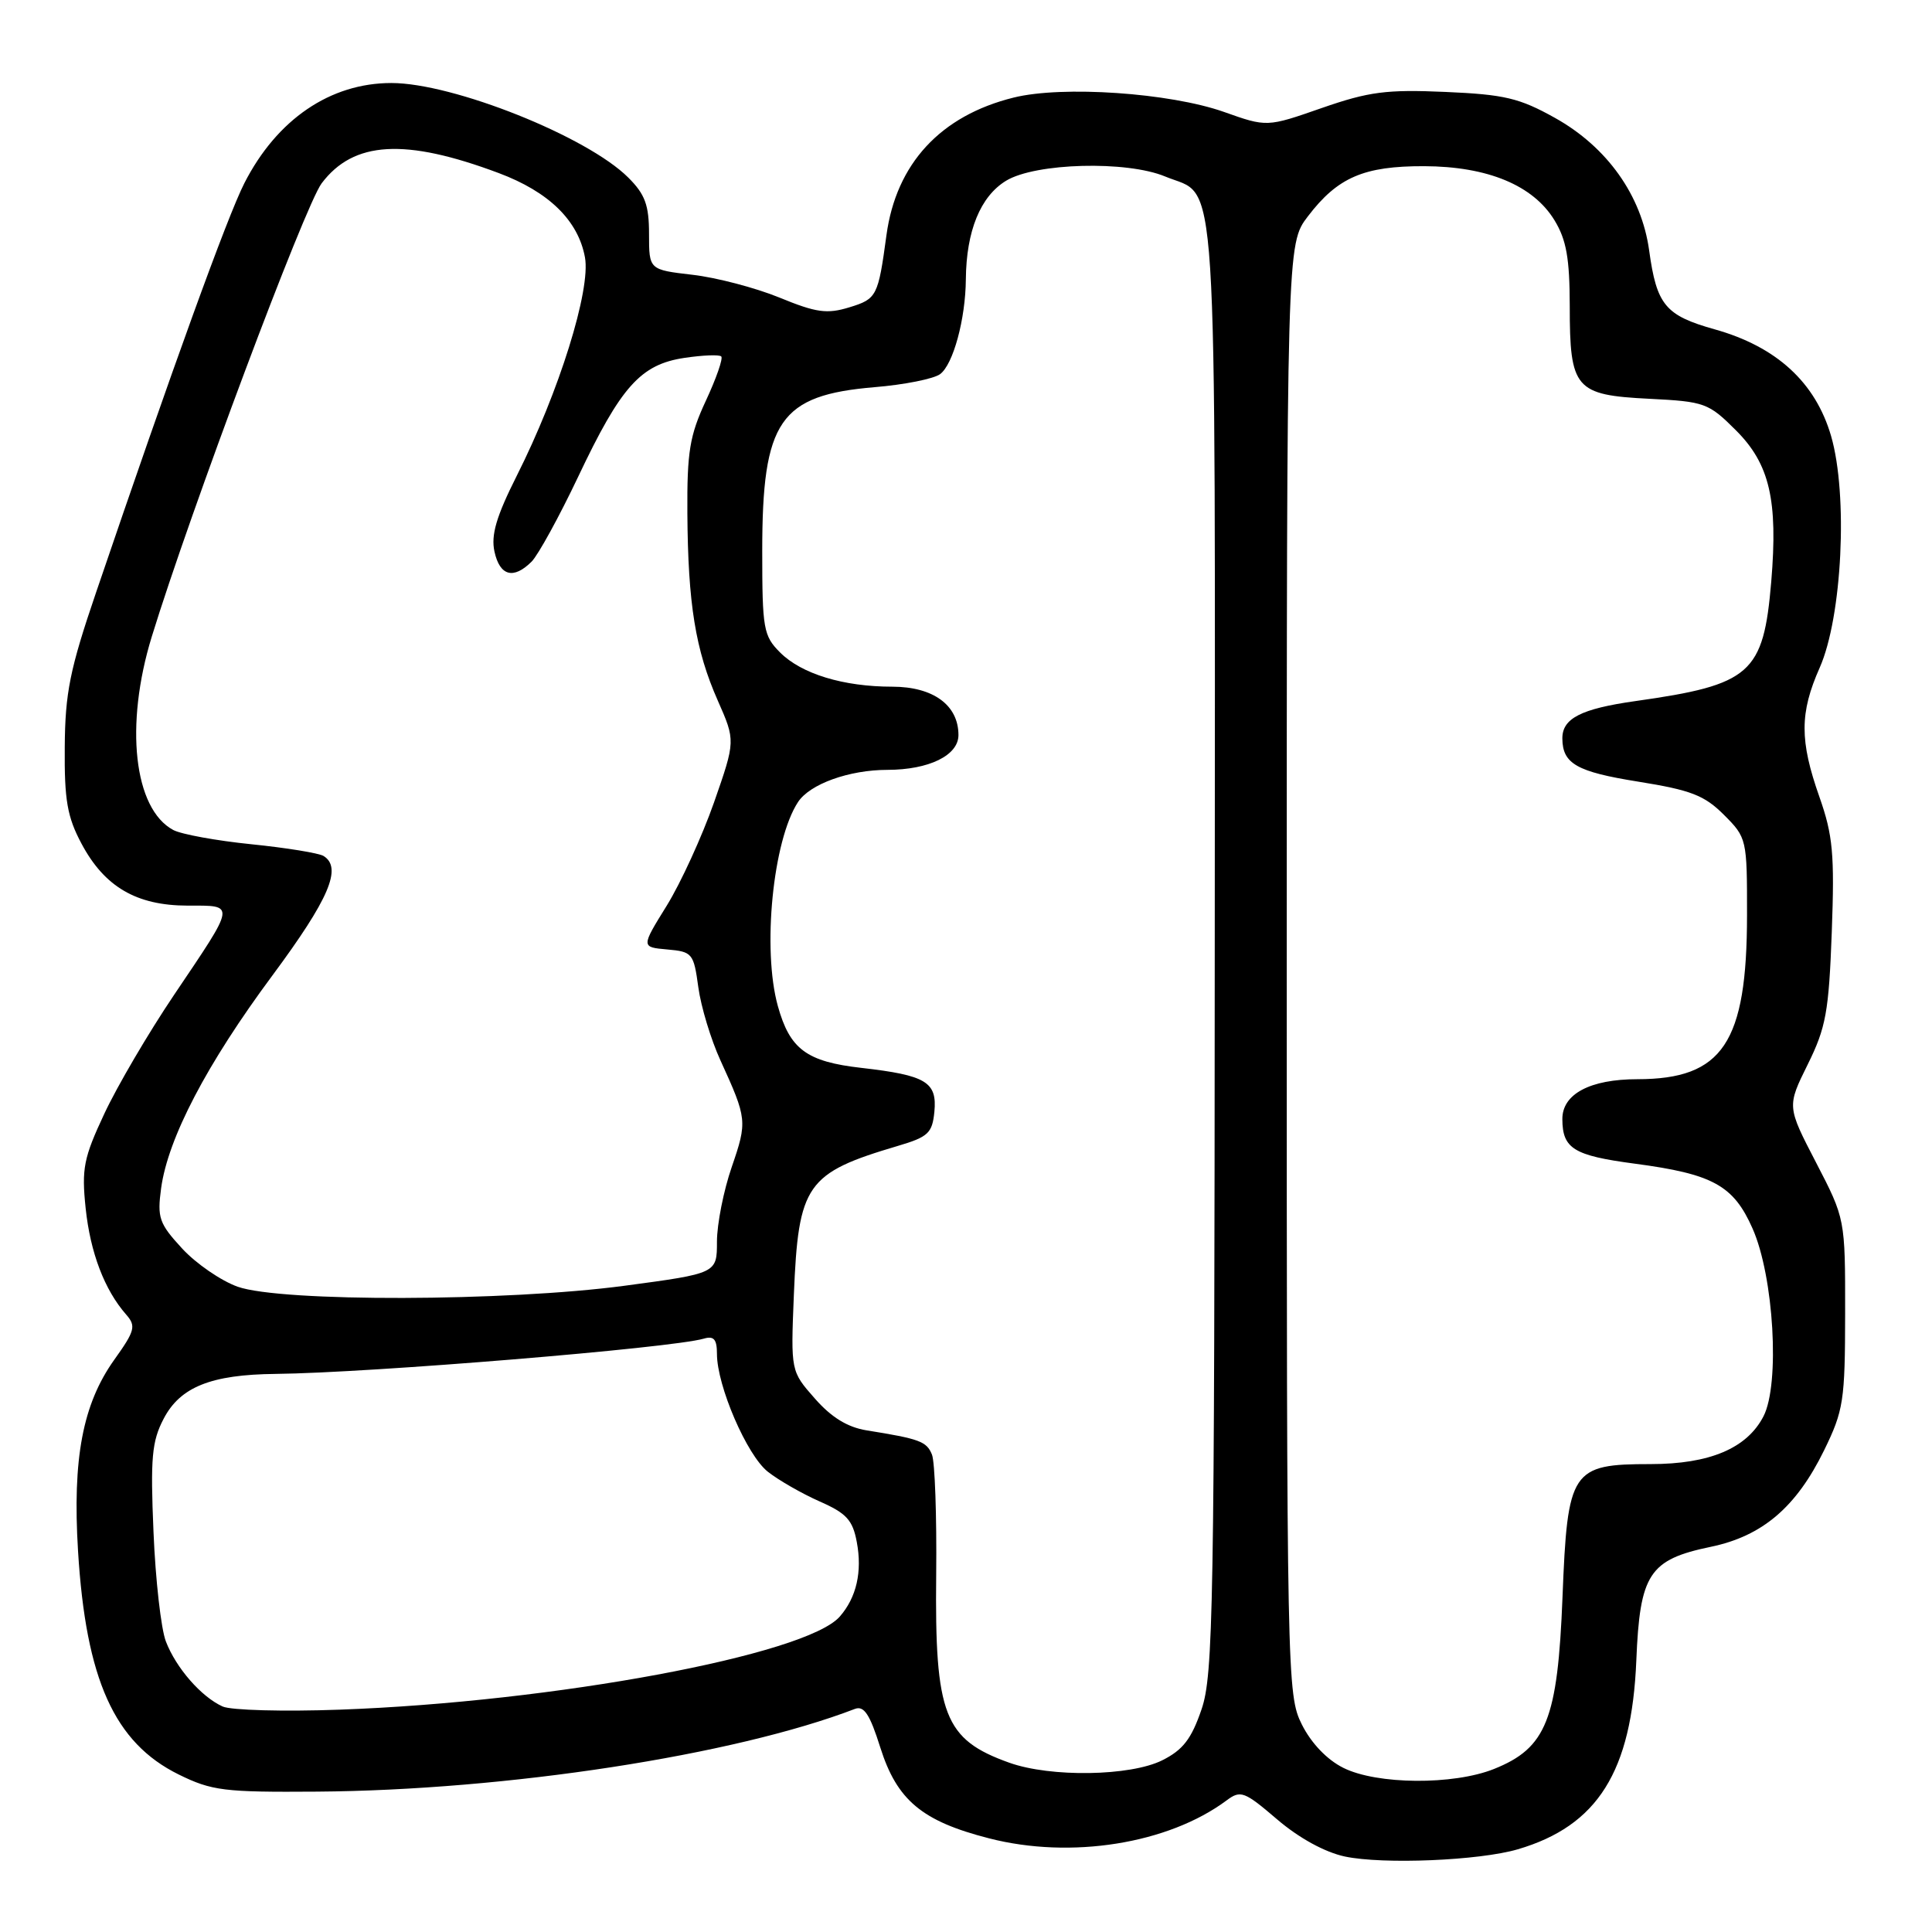 <?xml version="1.0" encoding="UTF-8" standalone="no"?>
<!DOCTYPE svg PUBLIC "-//W3C//DTD SVG 1.1//EN" "http://www.w3.org/Graphics/SVG/1.1/DTD/svg11.dtd" >
<svg xmlns="http://www.w3.org/2000/svg" xmlns:xlink="http://www.w3.org/1999/xlink" version="1.1" viewBox="0 0 256 256">
 <g >
 <path fill="currentColor"
d=" M 201.12 245.04 C 211.70 241.93 216.21 234.75 216.82 220.03 C 217.29 208.53 218.52 206.66 226.69 204.96 C 233.52 203.54 238.01 199.72 241.70 192.18 C 244.28 186.90 244.48 185.63 244.49 174.00 C 244.50 161.50 244.50 161.50 240.64 154.05 C 236.78 146.61 236.78 146.61 239.53 141.05 C 241.95 136.16 242.33 134.07 242.72 123.50 C 243.10 113.17 242.87 110.68 241.08 105.59 C 238.45 98.13 238.46 94.47 241.12 88.47 C 244.10 81.73 244.89 65.58 242.63 57.78 C 240.56 50.67 235.41 45.94 227.21 43.64 C 220.66 41.80 219.52 40.43 218.52 33.18 C 217.52 25.91 212.96 19.48 206.04 15.62 C 201.33 12.99 199.35 12.52 191.51 12.18 C 183.73 11.84 181.39 12.14 175.15 14.31 C 167.87 16.85 167.87 16.85 162.18 14.83 C 155.01 12.30 140.78 11.32 134.31 12.93 C 124.62 15.33 118.75 21.69 117.46 31.16 C 116.36 39.26 116.19 39.61 112.55 40.72 C 109.59 41.63 108.17 41.44 103.28 39.43 C 100.10 38.13 94.91 36.77 91.75 36.41 C 86.00 35.74 86.00 35.74 86.00 31.01 C 86.00 27.18 85.48 25.75 83.25 23.53 C 77.81 18.09 60.05 11.00 51.86 11.00 C 43.76 11.00 36.69 15.82 32.38 24.27 C 30.13 28.68 22.82 48.85 12.73 78.50 C 9.26 88.68 8.63 91.79 8.58 99.00 C 8.52 106.02 8.91 108.25 10.80 111.79 C 13.85 117.52 18.09 119.99 24.86 120.00 C 31.26 120.00 31.33 119.56 23.03 131.88 C 19.67 136.87 15.53 143.92 13.83 147.56 C 11.08 153.43 10.80 154.84 11.35 160.11 C 11.97 165.98 13.84 170.91 16.72 174.19 C 18.05 175.71 17.89 176.33 15.13 180.19 C 10.96 186.05 9.59 193.26 10.34 205.51 C 11.38 222.55 15.16 230.93 23.68 235.13 C 28.07 237.29 29.70 237.49 42.00 237.40 C 67.13 237.22 97.29 232.58 113.28 226.44 C 114.49 225.98 115.26 227.16 116.64 231.54 C 118.85 238.54 122.17 241.32 131.06 243.59 C 141.90 246.38 154.79 244.32 162.52 238.57 C 164.39 237.17 164.88 237.36 169.23 241.08 C 172.13 243.56 175.57 245.44 178.21 246.00 C 183.29 247.07 196.01 246.54 201.12 245.04 Z  M 178.00 234.25 C 175.83 233.17 173.74 230.98 172.50 228.50 C 170.54 224.58 170.50 222.50 170.50 128.42 C 170.50 32.34 170.50 32.34 173.30 28.67 C 177.25 23.49 180.72 22.00 188.70 22.02 C 197.12 22.05 203.15 24.55 205.98 29.19 C 207.56 31.78 207.99 34.24 208.00 40.56 C 208.00 51.52 208.70 52.35 218.52 52.84 C 225.90 53.21 226.39 53.39 230.04 57.04 C 234.49 61.49 235.60 66.28 234.70 77.06 C 233.67 89.28 232.01 90.74 216.68 92.90 C 209.48 93.92 206.99 95.20 207.02 97.87 C 207.05 101.20 208.93 102.27 217.06 103.57 C 224.05 104.69 225.84 105.38 228.43 107.97 C 231.46 111.00 231.50 111.18 231.49 121.27 C 231.48 138.19 228.27 142.99 216.97 143.00 C 210.68 143.00 206.99 144.97 207.02 148.31 C 207.04 152.21 208.54 153.12 216.60 154.19 C 226.96 155.56 229.70 157.07 232.22 162.78 C 235.05 169.15 235.87 183.41 233.67 187.67 C 231.48 191.91 226.54 194.00 218.71 194.00 C 208.21 194.00 207.70 194.77 207.04 211.63 C 206.40 227.87 204.90 231.62 197.96 234.40 C 192.58 236.55 182.46 236.48 178.00 234.25 Z  M 133.74 233.57 C 125.11 230.49 123.85 227.25 124.05 208.66 C 124.13 200.87 123.88 193.71 123.49 192.74 C 122.78 190.99 121.87 190.66 114.83 189.53 C 112.30 189.12 110.16 187.81 107.97 185.31 C 104.78 181.69 104.78 181.69 105.19 171.59 C 105.79 156.90 106.81 155.44 119.00 151.83 C 122.99 150.65 123.53 150.14 123.81 147.32 C 124.19 143.37 122.72 142.48 114.14 141.50 C 106.88 140.68 104.66 139.03 103.07 133.31 C 100.98 125.80 102.41 111.36 105.74 106.28 C 107.30 103.89 112.51 102.01 117.60 102.01 C 123.10 102.00 127.00 100.09 127.00 97.40 C 127.00 93.44 123.67 91.00 118.25 90.99 C 111.75 90.99 106.21 89.30 103.37 86.46 C 101.16 84.25 101.00 83.34 101.00 73.01 C 101.00 55.72 103.31 52.36 115.91 51.30 C 119.82 50.98 123.71 50.20 124.56 49.58 C 126.30 48.31 127.94 42.28 127.98 37.00 C 128.04 30.61 129.90 26.03 133.31 23.95 C 137.21 21.58 149.29 21.26 154.40 23.39 C 161.48 26.35 161.00 18.88 160.96 125.47 C 160.92 213.30 160.77 221.93 159.21 226.50 C 157.87 230.42 156.75 231.88 154.00 233.25 C 149.77 235.36 139.23 235.53 133.74 233.57 Z  M 29.50 226.12 C 26.67 224.84 23.33 221.02 21.98 217.50 C 21.34 215.85 20.60 209.32 20.34 203.00 C 19.92 193.19 20.12 190.98 21.68 188.00 C 23.87 183.78 27.97 182.14 36.50 182.05 C 49.00 181.92 88.97 178.62 93.25 177.38 C 94.59 176.98 95.00 177.46 95.00 179.40 C 95.00 183.63 98.97 192.83 101.74 195.01 C 103.17 196.14 106.26 197.91 108.61 198.95 C 112.16 200.51 112.99 201.42 113.53 204.33 C 114.27 208.26 113.49 211.68 111.27 214.21 C 106.80 219.30 73.36 225.52 45.00 226.54 C 37.58 226.81 30.60 226.62 29.50 226.12 Z  M 31.50 170.50 C 29.30 169.72 25.98 167.44 24.13 165.43 C 21.08 162.12 20.82 161.36 21.35 157.44 C 22.26 150.80 27.39 140.99 36.09 129.26 C 43.62 119.10 45.38 114.97 42.87 113.42 C 42.25 113.04 37.96 112.34 33.33 111.87 C 28.69 111.40 24.03 110.55 22.96 109.98 C 17.73 107.18 16.50 96.10 20.11 84.36 C 25.19 67.84 40.41 27.22 42.62 24.29 C 46.85 18.68 53.66 18.28 66.08 22.93 C 72.73 25.42 76.61 29.21 77.51 34.10 C 78.30 38.40 74.08 51.92 68.47 63.05 C 65.76 68.44 65.04 70.90 65.52 73.09 C 66.23 76.33 68.04 76.81 70.44 74.42 C 71.31 73.54 74.09 68.48 76.61 63.17 C 82.28 51.20 84.88 48.29 90.70 47.42 C 93.11 47.06 95.31 46.97 95.57 47.23 C 95.83 47.50 94.91 50.14 93.53 53.10 C 91.38 57.72 91.03 59.87 91.08 68.00 C 91.16 80.04 92.15 86.13 95.11 92.83 C 97.46 98.16 97.46 98.16 94.61 106.33 C 93.03 110.82 90.22 116.97 88.35 120.00 C 84.94 125.50 84.94 125.50 88.42 125.81 C 91.74 126.10 91.92 126.32 92.53 130.81 C 92.88 133.39 94.20 137.75 95.46 140.50 C 99.00 148.25 99.04 148.58 96.96 154.63 C 95.88 157.75 95.00 162.21 95.00 164.52 C 95.00 168.73 95.00 168.73 82.75 170.37 C 67.07 172.46 37.28 172.54 31.50 170.50 Z "/>
</g>
</svg>